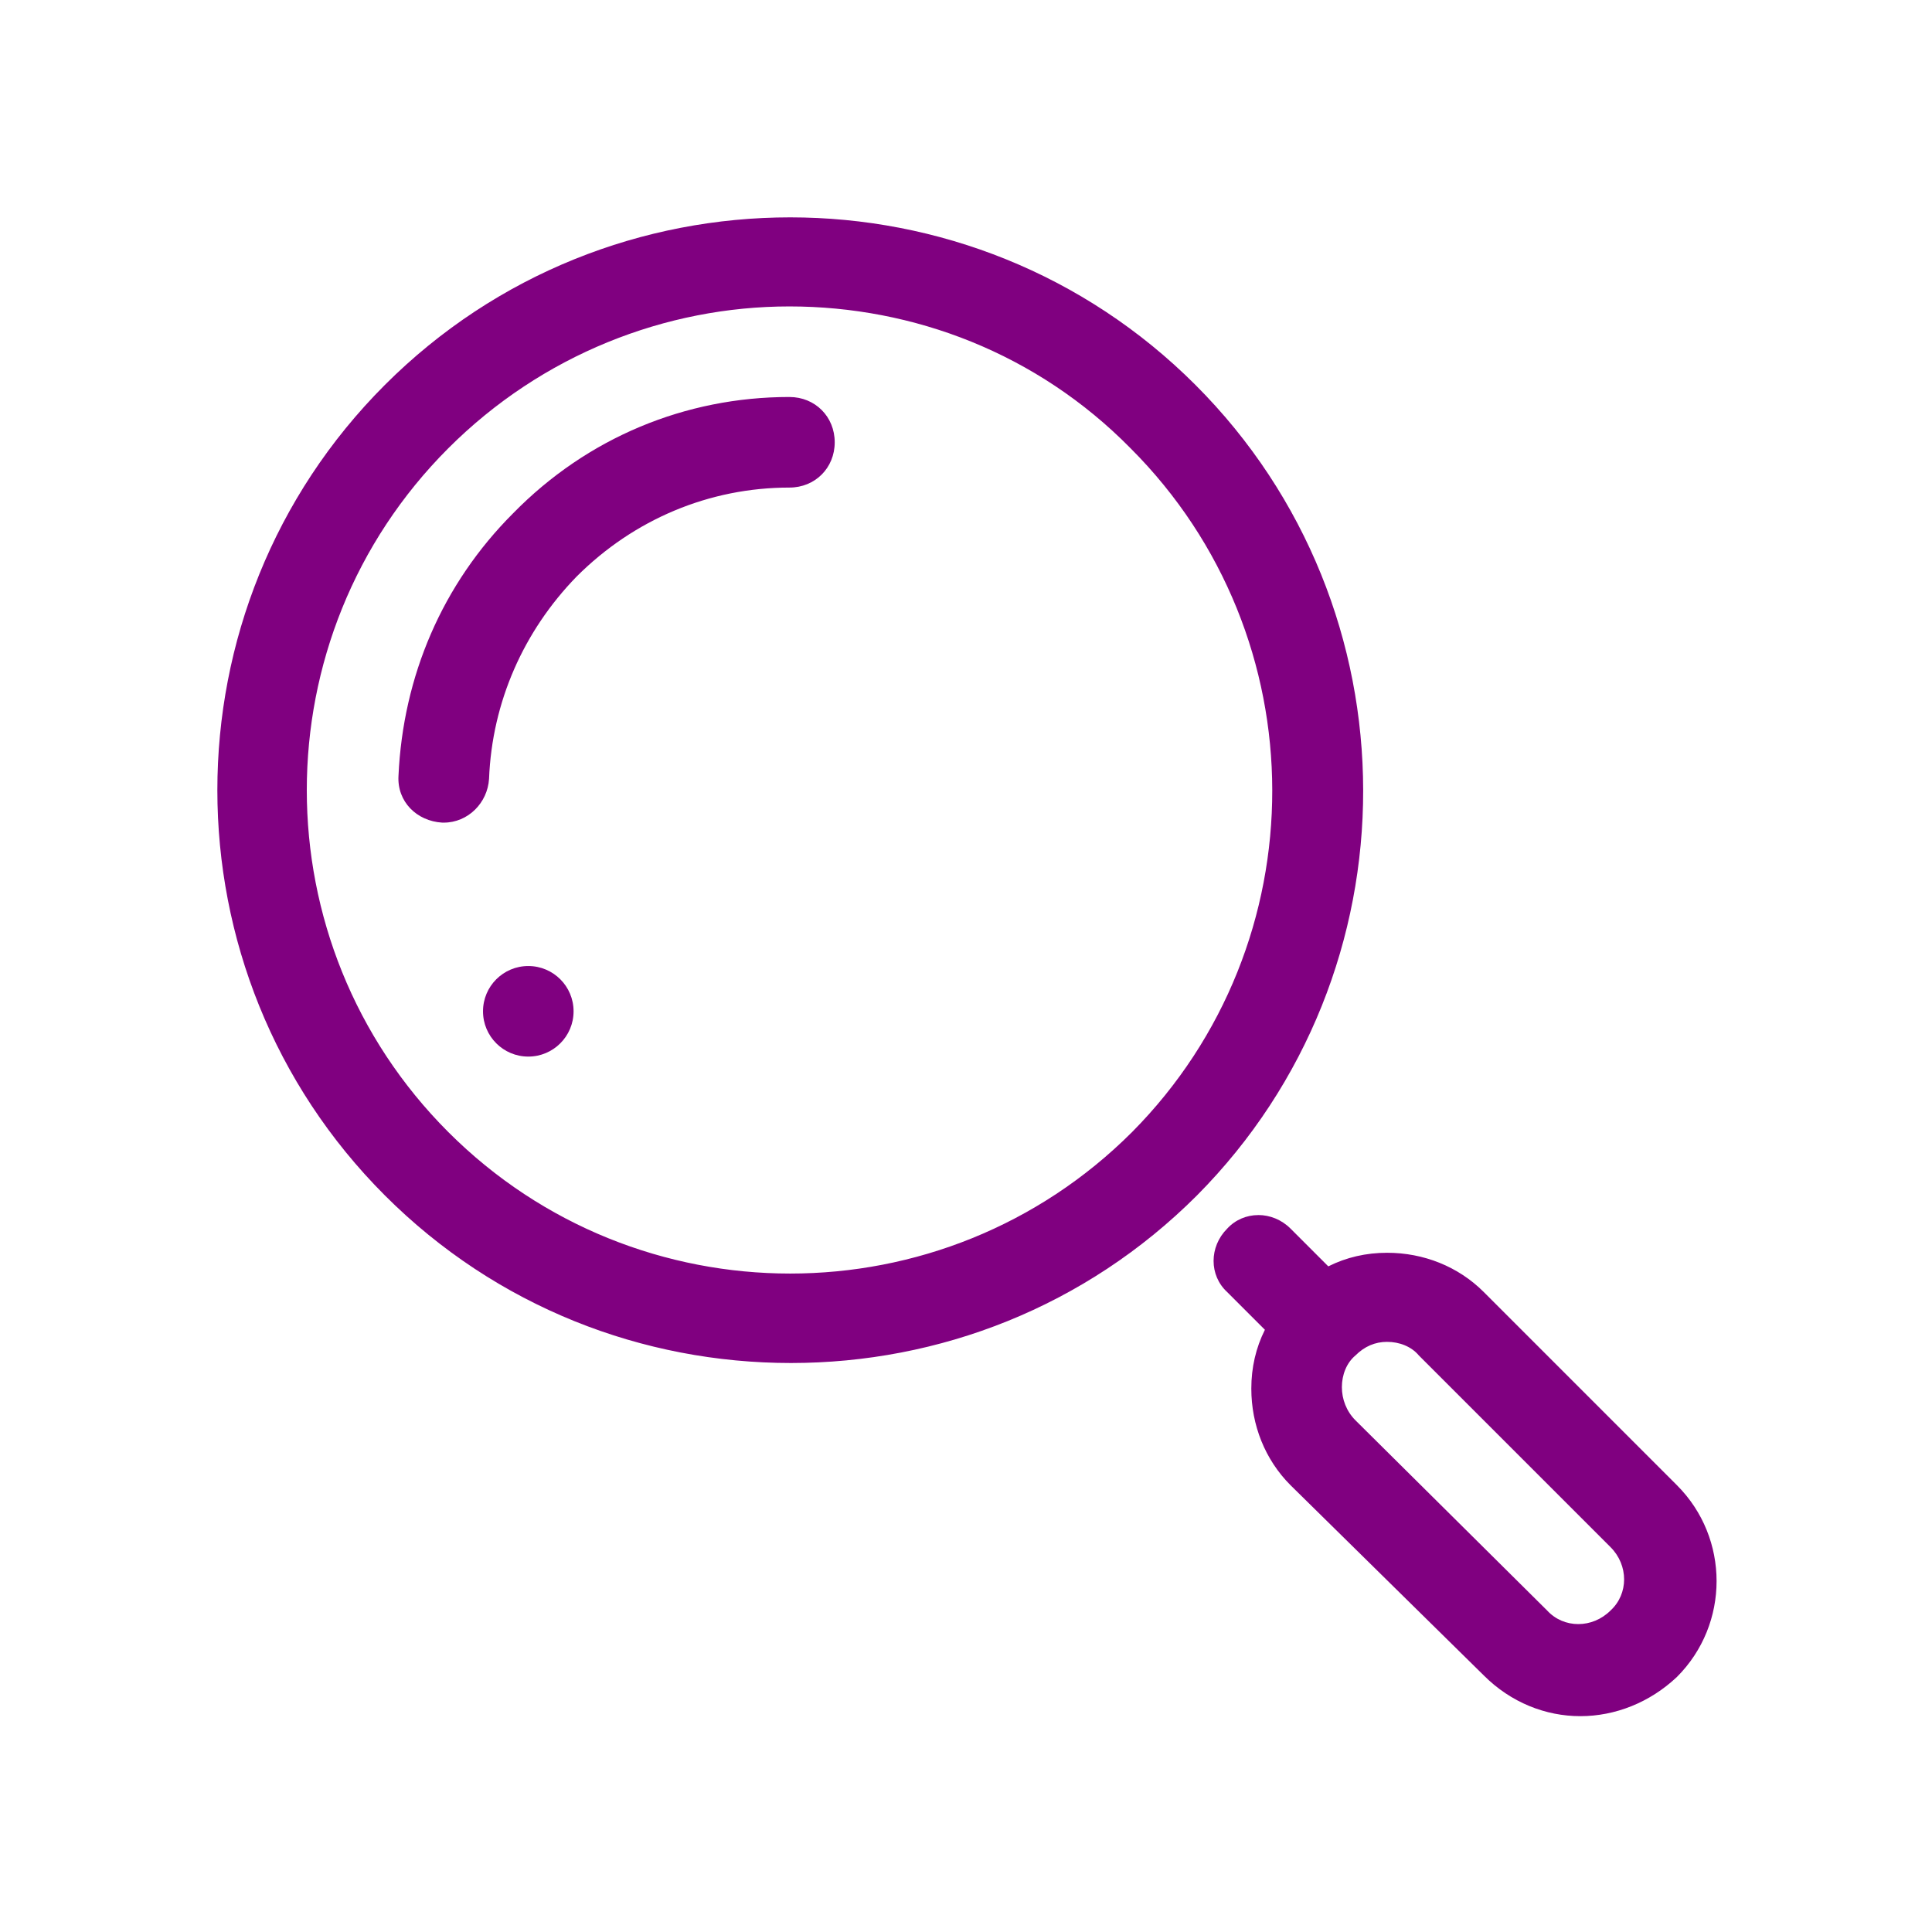 <svg xmlns="http://www.w3.org/2000/svg" xmlns:xlink="http://www.w3.org/1999/xlink" viewBox="0,0,255.994,255.994" width="64px" height="64px" fill-rule="nonzero"><g fill="#800080" fill-rule="nonzero" stroke="none" stroke-width="1" stroke-linecap="butt" stroke-linejoin="miter" stroke-miterlimit="10" stroke-dasharray="" stroke-dashoffset="0" font-family="none" font-weight="none" font-size="none" text-anchor="none" style="mix-blend-mode: normal"><g transform="scale(2,2)"><path d="M52.35,14.4c-9.725,0 -19.45,3.7 -26.85,11.1c-14.8,14.8 -14.8,38.899 0,53.699c7.4,7.4 17.1,11.102 26.9,11.102c9.8,0 19.5,-3.702 26.9,-11.102c14.7,-14.8 14.698,-38.899 -0.102,-53.699c-7.4,-7.4 -17.125,-11.1 -26.85,-11.1zM52.301,20.301c8.2,0 16.4,3.098 22.6,9.398c12.5,12.5 12.5,32.801 0.1,45.301c-12.5,12.5 -32.801,12.5 -45.301,0c-12.5,-12.5 -12.5,-32.801 0,-45.301c6.2,-6.2 14.402,-9.398 22.602,-9.398zM52.301,26.301c-6.9,0 -13.401,2.699 -18.301,7.699c-4.7,4.7 -7.3,10.8 -7.6,17.4c-0.1,1.7 1.2,3 2.9,3.1h0.1c1.6,0 2.9,-1.3 3,-2.9c0.2,-5.1 2.299,-9.8 5.799,-13.4c3.8,-3.8 8.802,-5.898 14.102,-5.898c1.7,0 3,-1.3 3,-3c0,-1.7 -1.3,-3 -3,-3zM35,64c-1.657,0 -3,1.343 -3,3c0,1.657 1.343,3 3,3c1.657,0 3,-1.343 3,-3c0,-1.657 -1.343,-3 -3,-3zM83.363,80.5c-0.762,0 -1.512,0.3 -2.062,0.9c-1.2,1.2 -1.2,3.099 0,4.199l2.5,2.5c-0.6,1.2 -0.9,2.5 -0.9,3.9c0,2.4 0.9,4.7 2.6,6.4l12.801,12.6c1.8,1.8 4.098,2.699 6.398,2.699c2.3,0 4.6,-0.9 6.4,-2.6c3.5,-3.5 3.5,-9.199 0,-12.699l-12.799,-12.801c-1.7,-1.7 -4,-2.6 -6.4,-2.6c-1.4,0 -2.7,0.3 -3.9,0.9l-2.5,-2.5c-0.6,-0.6 -1.374,-0.9 -2.137,-0.9zM91.9,88.9c0.8,0 1.6,0.3 2.1,0.9l12.699,12.699c1.2,1.2 1.2,3.099 0,4.199c-1.2,1.2 -3.099,1.2 -4.199,0l-12.699,-12.6c-0.6,-0.6 -0.9,-1.399 -0.9,-2.199c0,-0.8 0.3,-1.6 0.9,-2.1c0.6,-0.6 1.3,-0.9 2.1,-0.9z"></path></g></g></svg>